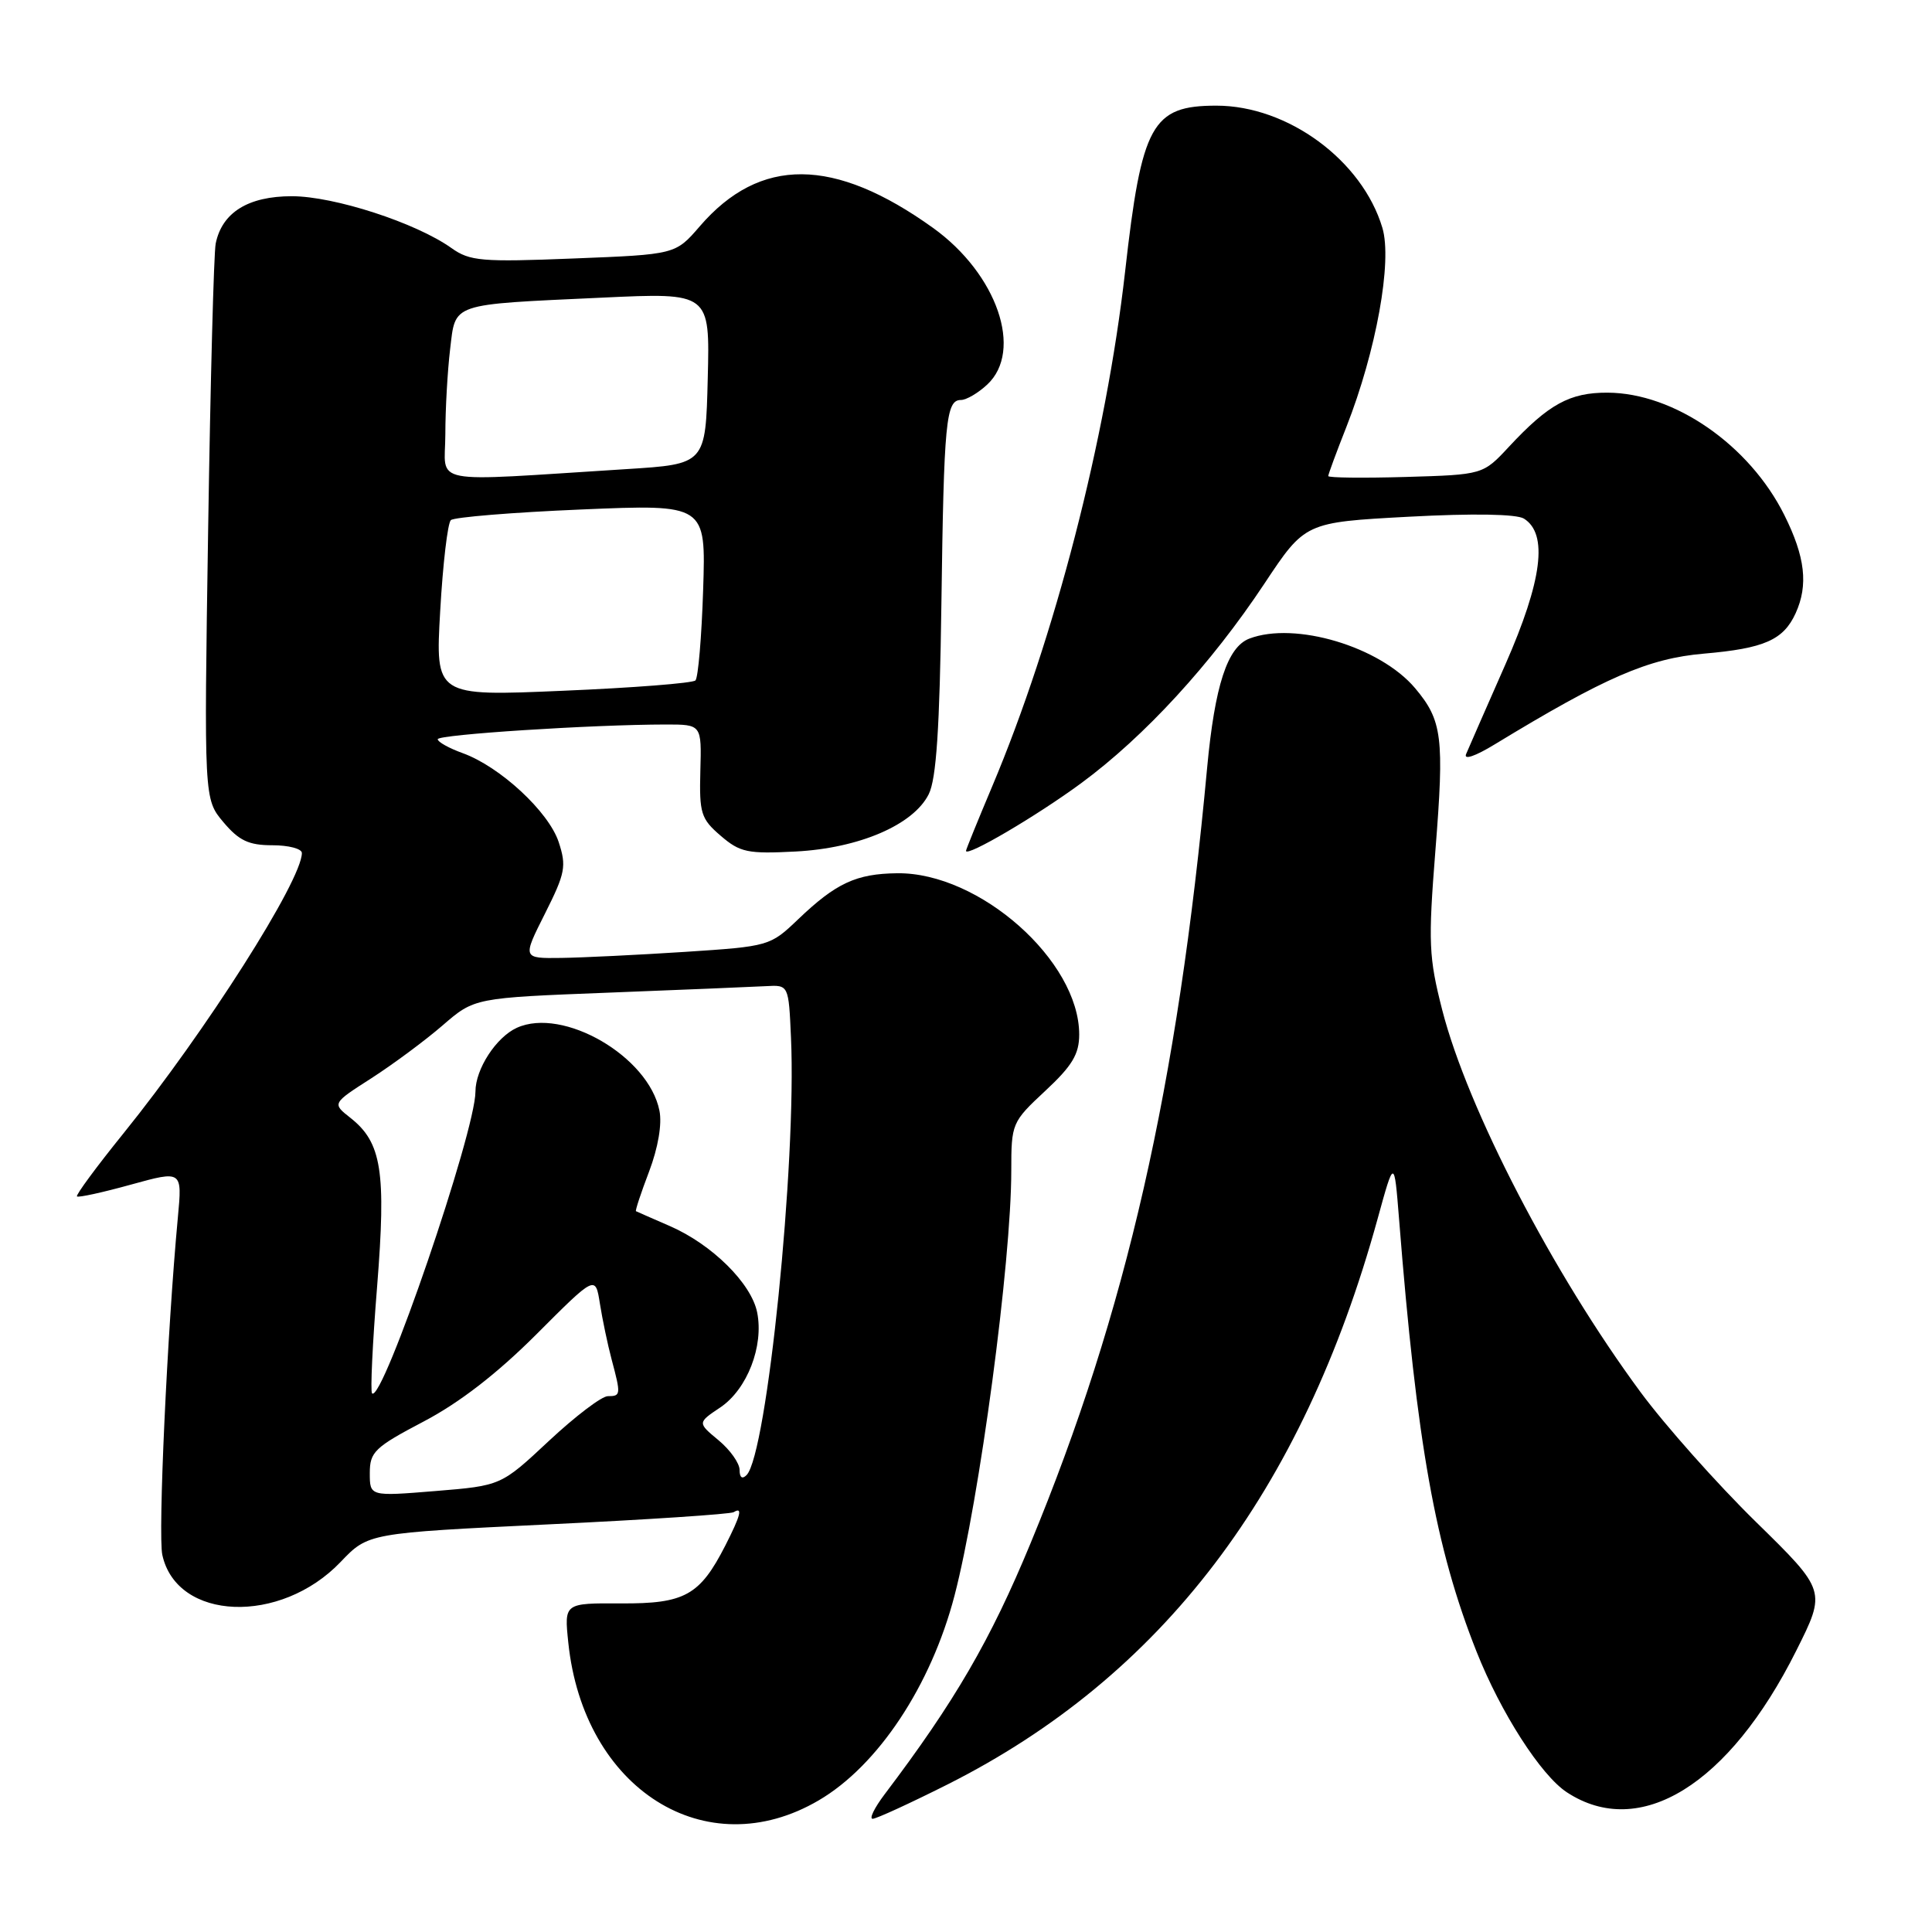 <?xml version="1.0" encoding="UTF-8" standalone="no"?>
<!DOCTYPE svg PUBLIC "-//W3C//DTD SVG 1.1//EN" "http://www.w3.org/Graphics/SVG/1.1/DTD/svg11.dtd" >
<svg xmlns="http://www.w3.org/2000/svg" xmlns:xlink="http://www.w3.org/1999/xlink" version="1.1" viewBox="0 0 256 256">
 <g >
 <path fill="currentColor"
d=" M 108.48 238.56 C 116.34 233.96 123.37 223.35 126.48 211.42 C 129.79 198.71 134.00 167.24 134.00 155.12 C 134.00 148.85 134.08 148.67 138.50 144.55 C 142.07 141.23 143.00 139.68 143.00 137.08 C 143.00 127.31 129.78 115.59 118.90 115.71 C 113.45 115.77 110.78 117.01 105.76 121.81 C 102.05 125.36 101.90 125.40 90.76 126.13 C 84.57 126.53 77.19 126.89 74.36 126.93 C 69.22 127.00 69.22 127.00 72.21 121.06 C 74.91 115.69 75.08 114.78 74.03 111.58 C 72.70 107.55 66.26 101.59 61.32 99.80 C 59.49 99.14 58.00 98.31 58.00 97.95 C 58.00 97.33 78.48 96.01 88.24 96.00 C 92.97 96.00 92.97 96.00 92.80 102.14 C 92.65 107.76 92.88 108.50 95.49 110.74 C 98.06 112.95 99.06 113.16 105.42 112.83 C 113.85 112.39 121.03 109.30 123.06 105.24 C 124.07 103.23 124.51 96.54 124.74 80.00 C 125.07 55.82 125.34 53.00 127.33 53.00 C 128.04 53.00 129.61 52.08 130.81 50.96 C 135.63 46.47 132.12 36.30 123.65 30.21 C 110.53 20.79 100.71 20.72 92.72 29.99 C 89.50 33.72 89.50 33.72 76.00 34.25 C 63.81 34.74 62.25 34.60 59.82 32.87 C 55.12 29.52 44.27 26.00 38.67 26.00 C 32.88 26.00 29.41 28.16 28.58 32.28 C 28.33 33.50 27.88 50.56 27.58 70.19 C 27.03 105.88 27.03 105.88 29.60 108.94 C 31.67 111.39 32.95 112.00 36.09 112.00 C 38.24 112.00 40.00 112.46 40.00 113.03 C 40.00 116.65 27.25 136.69 16.39 150.14 C 12.80 154.58 10.02 158.35 10.20 158.53 C 10.38 158.71 13.59 158.01 17.34 156.97 C 24.15 155.09 24.15 155.09 23.57 161.29 C 22.16 176.38 20.92 203.36 21.51 206.04 C 23.43 214.79 37.16 215.32 45.14 206.96 C 48.79 203.14 48.79 203.14 72.61 201.99 C 85.71 201.37 96.79 200.63 97.22 200.37 C 98.45 199.61 98.15 200.78 96.11 204.79 C 92.73 211.40 90.74 212.51 82.28 212.46 C 74.76 212.42 74.76 212.42 75.30 217.63 C 77.31 237.09 93.54 247.32 108.48 238.56 Z  M 125.51 236.47 C 153.96 222.16 172.56 197.72 182.54 161.50 C 184.74 153.50 184.74 153.50 185.38 161.50 C 187.74 191.36 190.20 205.10 195.65 218.85 C 198.86 226.94 204.18 235.24 207.62 237.49 C 217.28 243.82 229.11 236.52 238.01 218.73 C 241.99 210.79 241.99 210.79 232.65 201.64 C 227.52 196.61 220.64 188.88 217.37 184.45 C 205.78 168.75 194.47 146.95 191.10 133.82 C 189.32 126.84 189.23 124.93 190.20 112.67 C 191.39 97.69 191.11 95.47 187.51 91.19 C 182.87 85.68 171.58 82.31 165.54 84.62 C 162.63 85.74 160.97 90.83 159.95 101.75 C 156.04 144.00 149.24 173.84 136.55 204.50 C 131.25 217.32 126.50 225.49 117.22 237.75 C 115.87 239.54 115.15 241.00 115.63 241.00 C 116.11 241.00 120.55 238.96 125.51 236.47 Z  M 143.27 103.77 C 151.67 97.58 160.46 88.00 167.53 77.35 C 172.93 69.21 172.93 69.21 186.65 68.47 C 195.22 68.01 200.95 68.11 201.93 68.72 C 205.15 70.74 204.36 76.92 199.48 88.02 C 196.94 93.78 194.60 99.13 194.27 99.91 C 193.91 100.74 195.46 100.22 198.08 98.62 C 212.68 89.74 218.44 87.24 225.78 86.61 C 233.78 85.92 236.31 84.80 237.93 81.26 C 239.63 77.53 239.20 73.79 236.44 68.26 C 231.81 58.96 221.84 52.06 213.00 52.03 C 208.00 52.01 205.20 53.55 199.94 59.20 C 196.50 62.90 196.50 62.90 186.25 63.20 C 180.61 63.36 176.00 63.31 176.00 63.08 C 176.00 62.85 177.08 59.92 178.40 56.58 C 182.35 46.53 184.51 34.63 183.17 30.18 C 180.50 21.25 170.64 14.00 161.18 14.00 C 152.63 14.00 151.28 16.45 149.08 36.00 C 146.58 58.11 139.75 84.58 131.45 104.25 C 129.55 108.76 128.00 112.57 128.00 112.74 C 128.00 113.62 137.38 108.11 143.27 103.77 Z  M 49.00 195.19 C 49.00 192.39 49.64 191.77 56.13 188.36 C 60.88 185.87 65.88 182.00 71.09 176.79 C 78.90 168.97 78.90 168.97 79.49 172.74 C 79.82 174.81 80.51 178.13 81.04 180.12 C 82.29 184.81 82.27 185.00 80.54 185.00 C 79.73 185.00 76.22 187.67 72.73 190.93 C 66.39 196.86 66.39 196.86 57.70 197.57 C 49.00 198.28 49.00 198.28 49.00 195.19 Z  M 98.00 194.78 C 98.00 193.88 96.74 192.11 95.21 190.84 C 92.41 188.52 92.41 188.52 95.46 186.48 C 99.01 184.08 101.22 178.37 100.33 173.91 C 99.56 170.05 94.34 164.89 88.76 162.46 C 86.42 161.44 84.40 160.56 84.27 160.49 C 84.15 160.43 84.93 158.06 86.01 155.23 C 87.20 152.09 87.74 148.94 87.38 147.17 C 85.95 139.98 74.61 133.40 68.48 136.19 C 65.74 137.44 63.00 141.66 63.00 144.64 C 63.00 149.96 50.66 185.99 49.30 184.63 C 49.06 184.40 49.36 178.02 49.97 170.46 C 51.18 155.22 50.58 151.39 46.43 148.12 C 44.00 146.21 44.00 146.21 49.23 142.86 C 52.10 141.01 56.35 137.86 58.66 135.86 C 62.87 132.22 62.87 132.22 80.68 131.53 C 90.48 131.15 99.85 130.76 101.50 130.67 C 104.50 130.50 104.50 130.50 104.81 137.50 C 105.56 154.03 101.63 192.68 98.93 195.45 C 98.35 196.04 98.00 195.79 98.00 194.78 Z  M 58.33 80.94 C 58.68 74.72 59.32 69.31 59.74 68.92 C 60.16 68.53 67.93 67.89 77.02 67.51 C 93.54 66.81 93.54 66.81 93.17 78.15 C 92.97 84.39 92.51 89.79 92.15 90.16 C 91.79 90.52 83.89 91.14 74.59 91.53 C 57.68 92.26 57.68 92.26 58.33 80.94 Z  M 59.01 57.55 C 59.01 54.22 59.30 49.16 59.64 46.30 C 60.39 40.08 59.49 40.38 79.78 39.44 C 94.07 38.77 94.07 38.77 93.78 50.14 C 93.50 61.50 93.50 61.50 83.00 62.16 C 56.27 63.84 59.00 64.36 59.01 57.55 Z "/>
</g>
</svg>